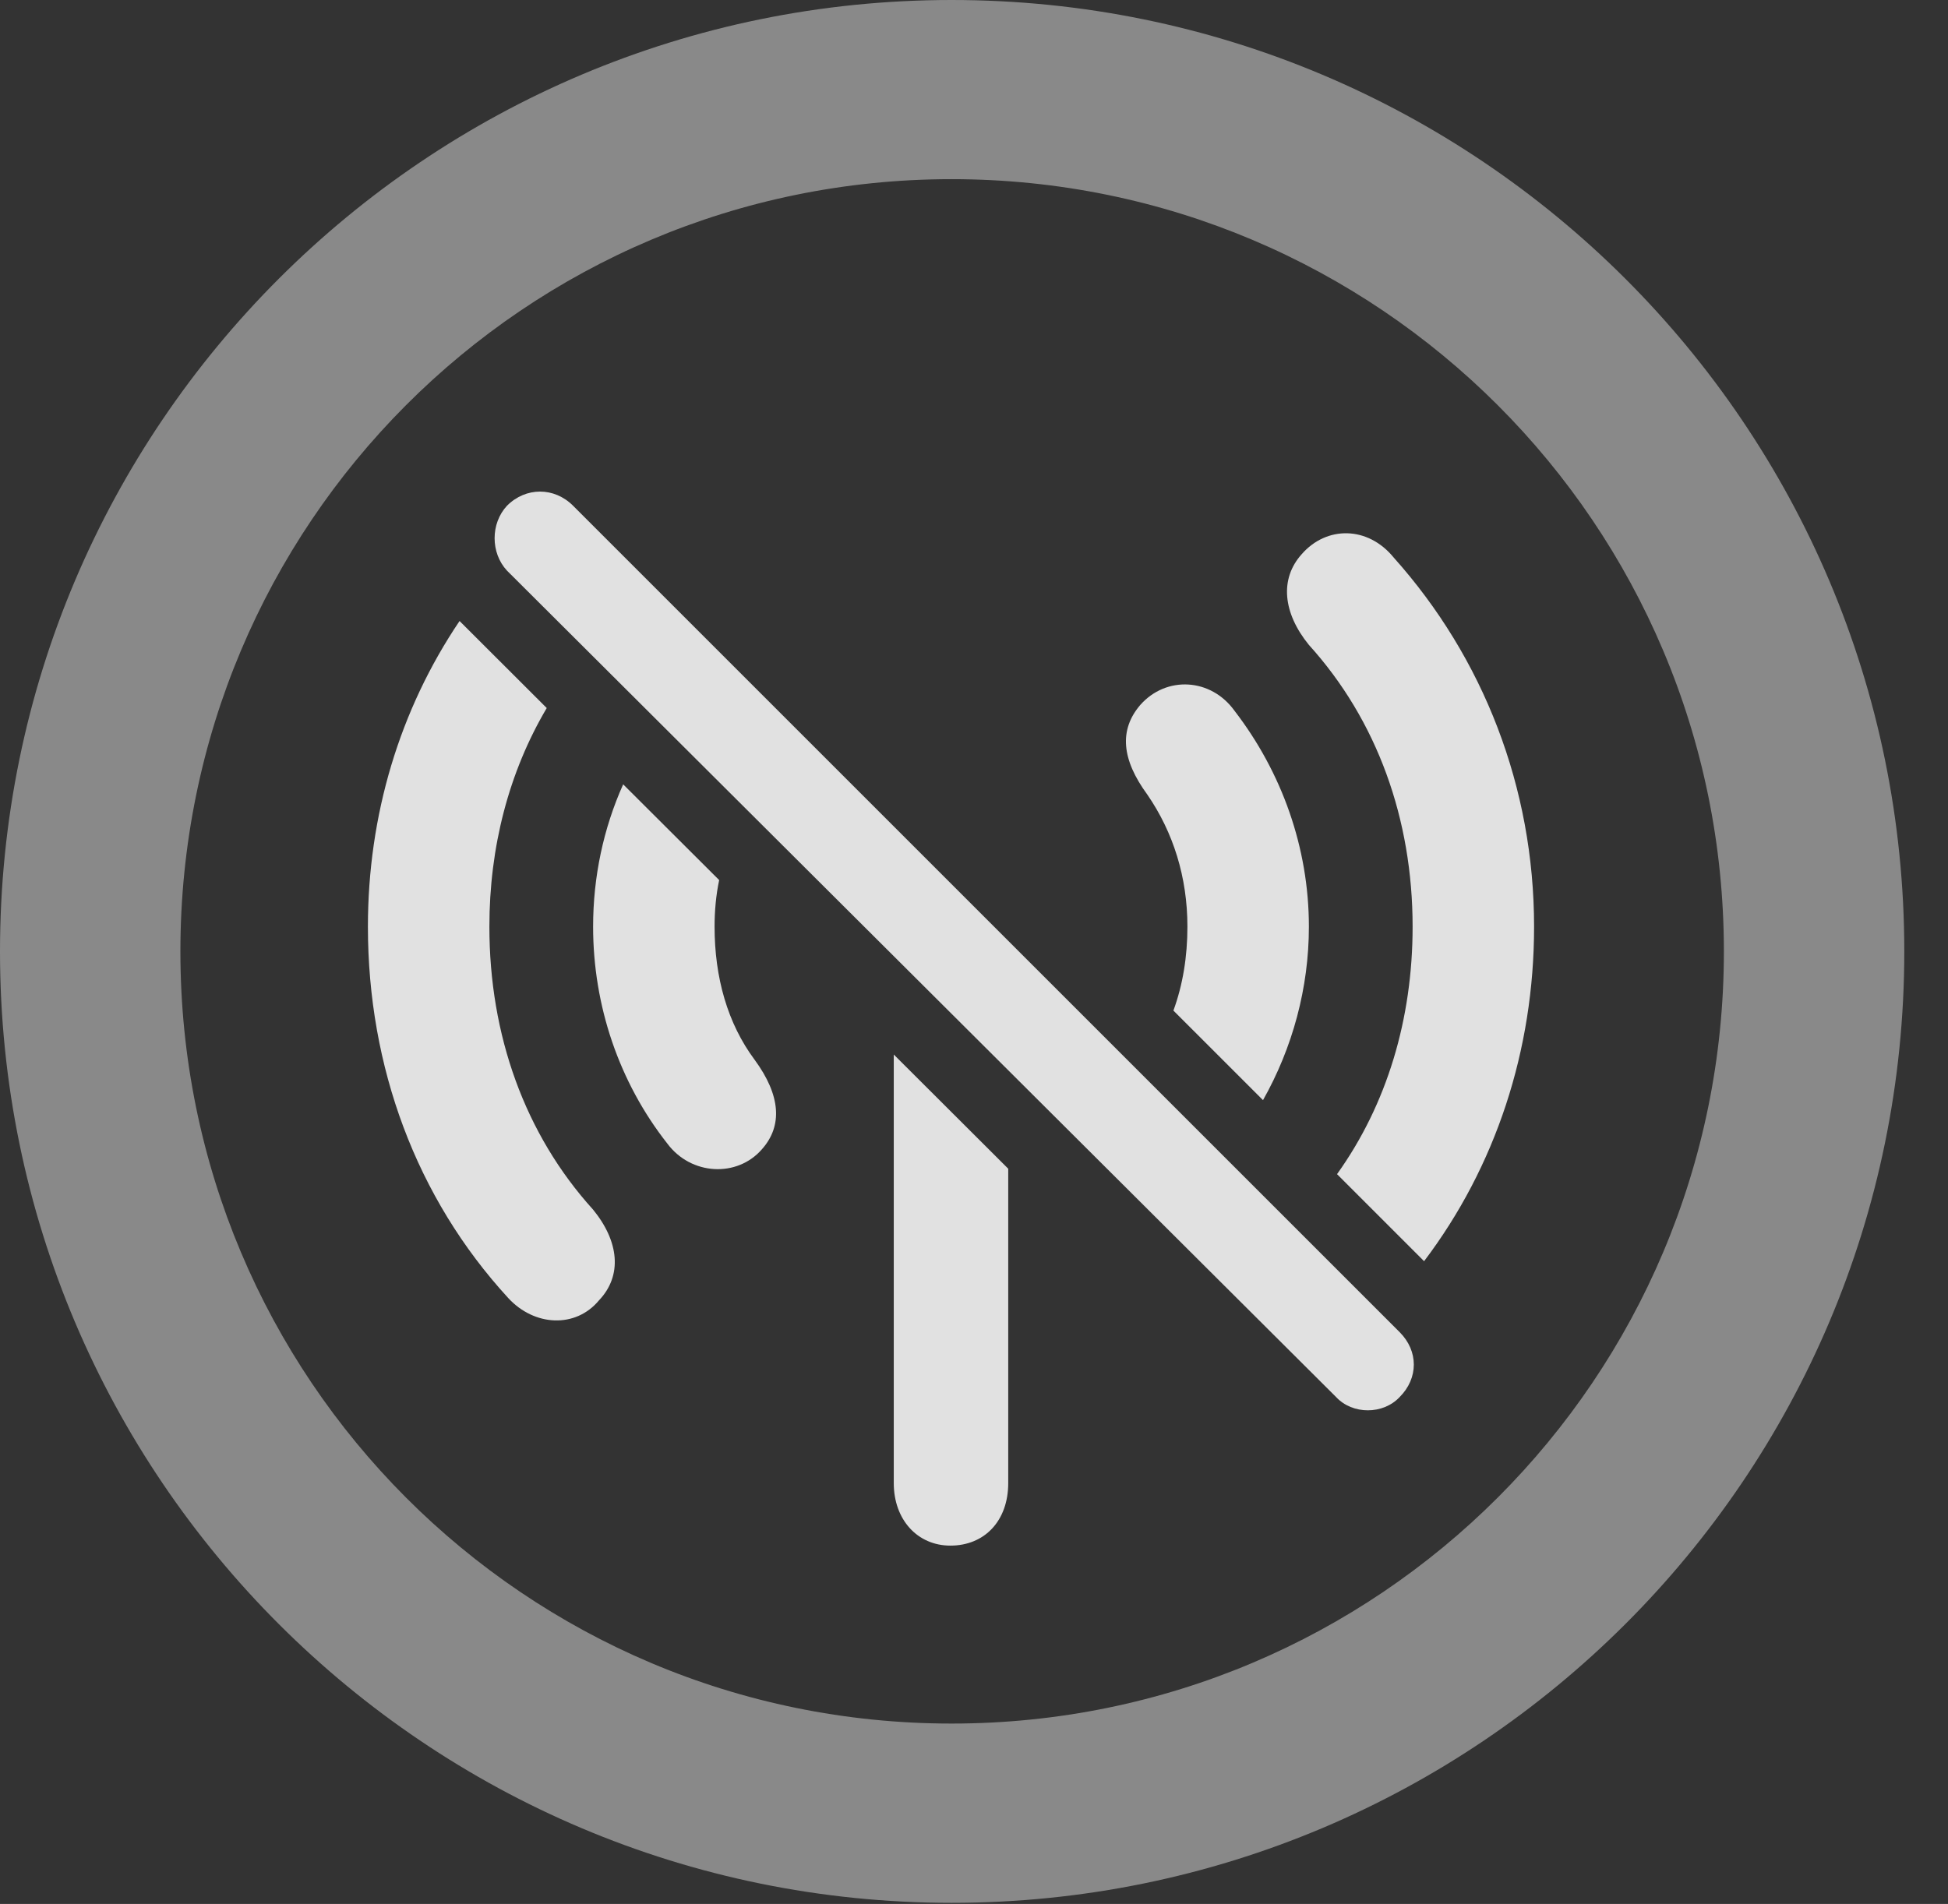 <?xml version="1.0" encoding="UTF-8"?>
<!--Generator: Apple Native CoreSVG 341-->
<!DOCTYPE svg
PUBLIC "-//W3C//DTD SVG 1.1//EN"
       "http://www.w3.org/Graphics/SVG/1.1/DTD/svg11.dtd">
<svg version="1.1" xmlns="http://www.w3.org/2000/svg" xmlns:xlink="http://www.w3.org/1999/xlink" viewBox="0 0 16.133 15.771">
 <rect x="0" y="0" width="16.133" height="15.771" fill="#333333" stroke="none"/>
 <g>
  <rect height="15.771" opacity="0" width="16.133" x="0" y="0"/>
  <path d="M7.881 15.762C12.236 15.762 15.771 12.236 15.771 7.881C15.771 3.525 12.236 0 7.881 0C3.535 0 0 3.525 0 7.881C0 12.236 3.535 15.762 7.881 15.762ZM7.881 14.277C4.346 14.277 1.494 11.416 1.494 7.881C1.494 4.346 4.346 1.484 7.881 1.484C11.416 1.484 14.277 4.346 14.277 7.881C14.277 11.416 11.416 14.277 7.881 14.277Z" fill="white" fill-opacity="0.425"/>
  <path d="M8.35 9.681L8.35 12.285C8.35 12.598 8.154 12.803 7.871 12.803C7.598 12.803 7.402 12.588 7.402 12.285L7.402 8.735ZM4.746 4.189L11.592 11.035C11.748 11.191 11.748 11.416 11.592 11.572C11.455 11.719 11.201 11.719 11.065 11.572L4.199 4.727C4.062 4.58 4.062 4.336 4.199 4.189C4.355 4.033 4.59 4.033 4.746 4.189ZM4.528 5.865C4.214 6.396 4.053 7.017 4.053 7.676C4.053 8.574 4.346 9.395 4.912 10.02C5.127 10.283 5.156 10.566 4.961 10.771C4.766 11.006 4.424 10.986 4.209 10.752C3.447 9.922 3.047 8.838 3.047 7.676C3.047 6.752 3.31 5.879 3.806 5.144ZM11.543 4.619C12.285 5.449 12.705 6.523 12.705 7.676C12.705 8.701 12.386 9.665 11.794 10.447L11.073 9.726C11.487 9.148 11.699 8.44 11.699 7.676C11.699 6.787 11.406 5.967 10.84 5.342C10.625 5.078 10.596 4.795 10.781 4.59C10.986 4.355 11.328 4.355 11.543 4.619ZM5.956 7.29C5.93 7.414 5.918 7.543 5.918 7.676C5.918 8.096 6.025 8.477 6.25 8.779C6.465 9.072 6.484 9.326 6.309 9.521C6.104 9.756 5.723 9.736 5.527 9.473C5.127 8.965 4.912 8.33 4.912 7.676C4.912 7.264 4.997 6.863 5.161 6.497ZM10.225 5.889C10.615 6.396 10.84 7.021 10.84 7.676C10.84 8.183 10.705 8.679 10.46 9.113L9.718 8.371C9.796 8.158 9.834 7.924 9.834 7.676C9.834 7.266 9.717 6.895 9.502 6.582C9.287 6.289 9.268 6.045 9.443 5.84C9.658 5.596 10.029 5.615 10.225 5.889Z" fill="white" fill-opacity="0.85"/>
 </g>
</svg>
